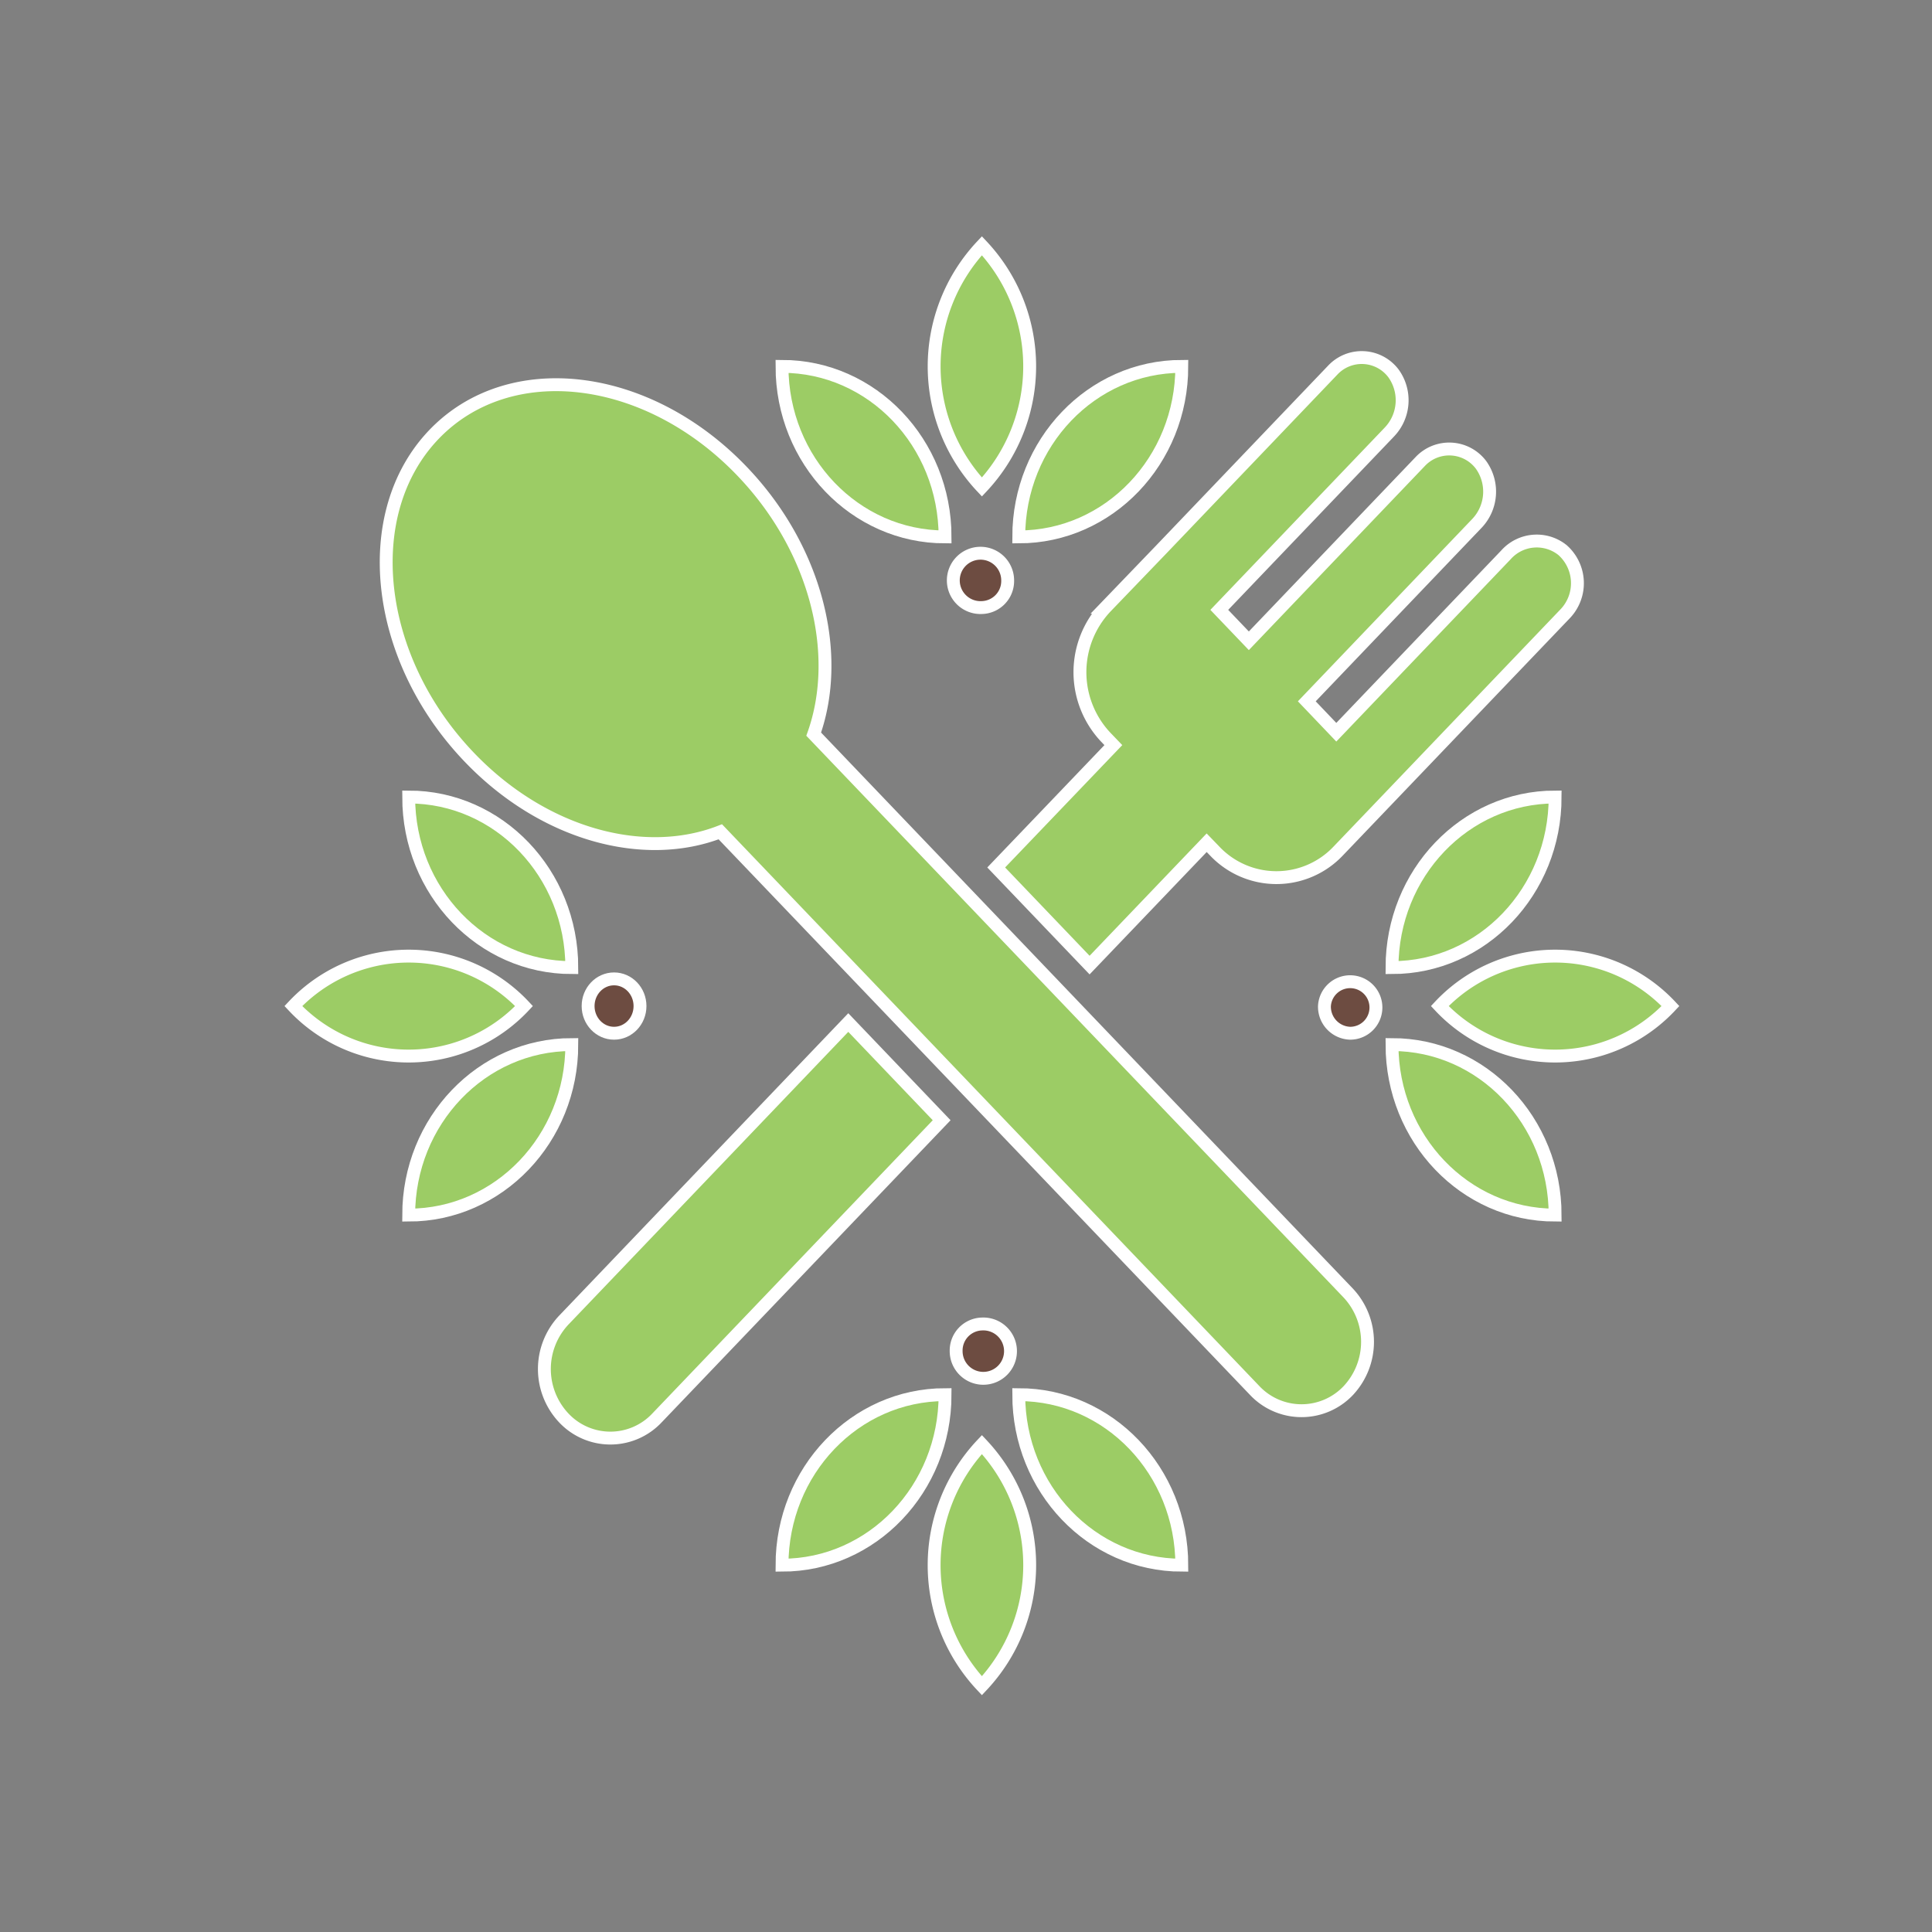 <svg id="Layer_1" data-name="Layer 1" xmlns="http://www.w3.org/2000/svg" viewBox="0 0 300 300"><rect x="0" y="0" width="300" height="300" fill="#808080" stroke="none"/><defs><style>.cls-1{fill:#9ccc65;}.cls-1,.cls-2{stroke:#fff;stroke-miterlimit:10;stroke-width:2px;}.cls-2{fill:#6d4c41;}</style></defs><title>LOGO APPS0</title><path class="cls-1" d="M131.72,158.78,87.53,205a11.08,11.08,0,0,0,0,15.16,9.93,9.93,0,0,0,14.5,0l44.19-46.21Z"/><path class="cls-1" d="M242.62,85.41a6.4,6.4,0,0,0-8.76.73L207.5,113.7l-4.58-4.8,26.35-27.56a7.15,7.15,0,0,0,.7-9.16,6.18,6.18,0,0,0-9.44-.51L193.92,99.5l-4.59-4.8,26.36-27.56a7.14,7.14,0,0,0,.69-9.16,6.17,6.17,0,0,0-9.43-.51L180.34,85.3l-8.66,9a14.72,14.72,0,0,0,0,20.15l1.2,1.25-18.19,19,14.5,15.16,18.18-19,1.2,1.24a13.2,13.2,0,0,0,19.27,0l35.27-36.87A6.87,6.87,0,0,0,242.62,85.41Z"/><path class="cls-1" d="M67.37,67.48c-11.71,12.25-9.26,34.67,5.48,50.08,11.53,12.06,27.14,16.21,39,11.6l83,86.78a10,10,0,0,0,14.5,0,11.08,11.08,0,0,0,0-15.16l-83-86.78c4.41-12.41.44-28.74-11.09-40.79C100.53,57.79,79.09,55.23,67.37,67.48Z"/><path class="cls-1" d="M152.47,75.62h0a27.36,27.36,0,0,0,0-37.46h0A27.36,27.36,0,0,0,152.47,75.62Z"/><path class="cls-1" d="M146.75,83.37h0c0-14.62-11.33-26.48-25.32-26.48h0C121.43,71.52,132.77,83.37,146.75,83.37Z"/><path class="cls-1" d="M158.19,83.37h0c0-14.62,11.34-26.48,25.32-26.48h0C183.51,71.52,172.17,83.37,158.19,83.37Z"/><path class="cls-1" d="M223.57,156.22h0a24.54,24.54,0,0,0,35.82,0h0A24.56,24.56,0,0,0,223.57,156.22Z"/><path class="cls-1" d="M216.15,150.25h0c14,0,25.33-11.86,25.33-26.49h0C227.49,123.76,216.15,135.62,216.15,150.25Z"/><path class="cls-1" d="M216.15,162.2h0c14,0,25.33,11.86,25.33,26.48h0C227.49,188.68,216.15,176.83,216.15,162.2Z"/><path class="cls-1" d="M152.47,224.31h0a27.34,27.34,0,0,0,0,37.45h0A27.34,27.34,0,0,0,152.47,224.31Z"/><path class="cls-1" d="M158.19,216.56h0c0,14.62,11.34,26.48,25.32,26.48h0C183.51,228.41,172.17,216.56,158.19,216.56Z"/><path class="cls-1" d="M146.75,216.56h0c0,14.62-11.33,26.48-25.32,26.48h0C121.43,228.41,132.77,216.56,146.75,216.56Z"/><path class="cls-1" d="M81.37,156.22h0a24.56,24.56,0,0,0-35.82,0h0A24.54,24.54,0,0,0,81.37,156.22Z"/><path class="cls-1" d="M88.79,162.2h0c-14,0-25.33,11.86-25.33,26.48h0C77.45,188.68,88.79,176.83,88.79,162.2Z"/><path class="cls-1" d="M88.79,150.25h0c-14,0-25.33-11.86-25.33-26.49h0C77.45,123.76,88.79,135.62,88.79,150.25Z"/><ellipse class="cls-2" cx="95.35" cy="156.22" rx="4.03" ry="4.22"/><path class="cls-2" d="M152.47,94.34a4.22,4.22,0,1,1,4-4.21A4.12,4.12,0,0,1,152.47,94.34Z"/><path class="cls-2" d="M152.47,205.59a4.22,4.22,0,1,1-4,4.21A4.12,4.12,0,0,1,152.47,205.59Z"/><path class="cls-2" d="M205.66,156.22a4,4,0,1,1,4,4.22A4.12,4.12,0,0,1,205.66,156.22Z"/></svg>